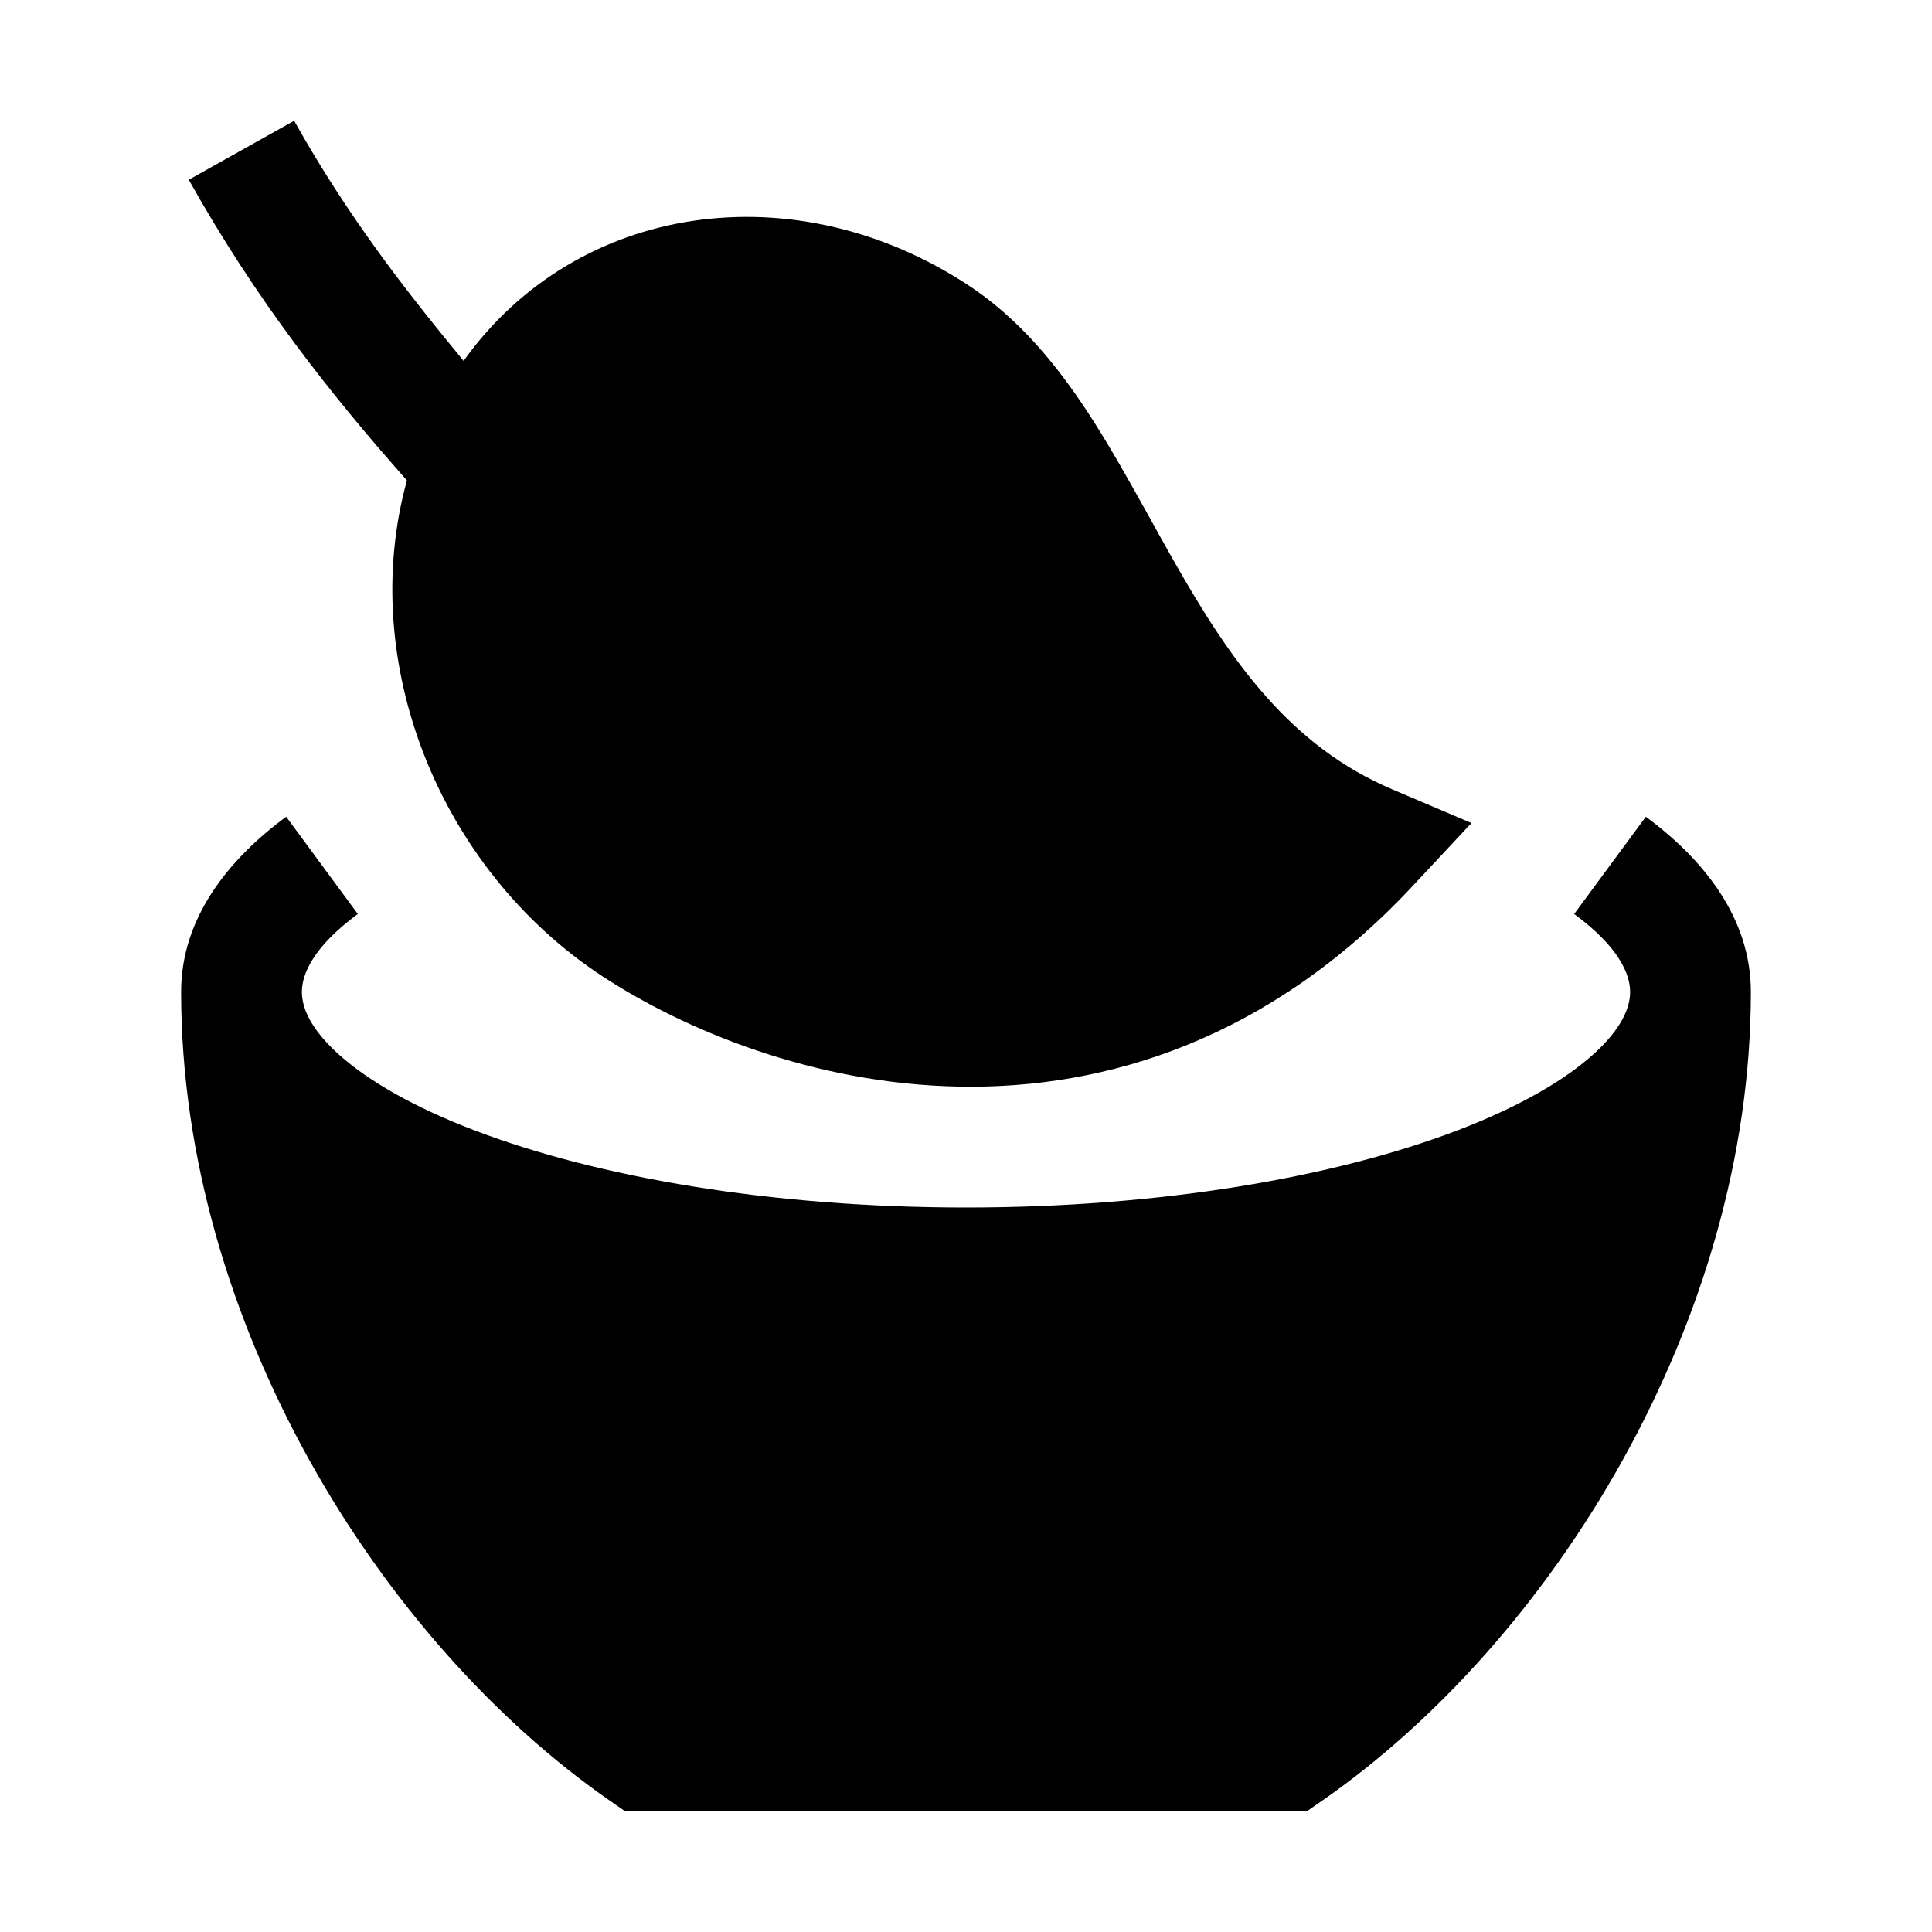 <svg width="24" height="24" viewBox="0 0 24 24" xmlns="http://www.w3.org/2000/svg">
    <path d="M5.759 4.483C7.166 2.514 9.869 2.126 12.027 3.542C12.659 3.957 13.128 4.535 13.517 5.128C13.791 5.548 14.052 6.018 14.303 6.47L14.303 6.47C14.399 6.643 14.493 6.814 14.587 6.978C15.29 8.214 16.023 9.264 17.294 9.805L18.279 10.224L17.548 11.007C15.777 12.904 13.751 13.533 11.911 13.498C10.1 13.464 8.496 12.791 7.481 12.126C5.441 10.786 4.436 8.205 5.055 5.968C4.102 4.892 3.186 3.735 2.345 2.233L3.654 1.5C4.318 2.685 5.027 3.595 5.759 4.483Z"/>
    <path d="M3.75 12.322C3.75 12.099 3.893 11.761 4.445 11.354L3.555 10.146C2.829 10.681 2.25 11.411 2.25 12.322C2.25 16.419 4.723 20.386 7.572 22.366L7.765 22.5H16.235L16.428 22.366C19.277 20.386 21.75 16.419 21.75 12.322C21.75 11.411 21.171 10.681 20.445 10.146L19.555 11.354C20.108 11.761 20.25 12.099 20.25 12.322C20.25 12.508 20.154 12.772 19.791 13.099C19.428 13.425 18.861 13.754 18.097 14.045C16.573 14.625 14.418 15 12 15C9.582 15 7.427 14.625 5.903 14.045C5.139 13.754 4.572 13.425 4.209 13.099C3.846 12.772 3.75 12.508 3.75 12.322Z"/>
</svg>
